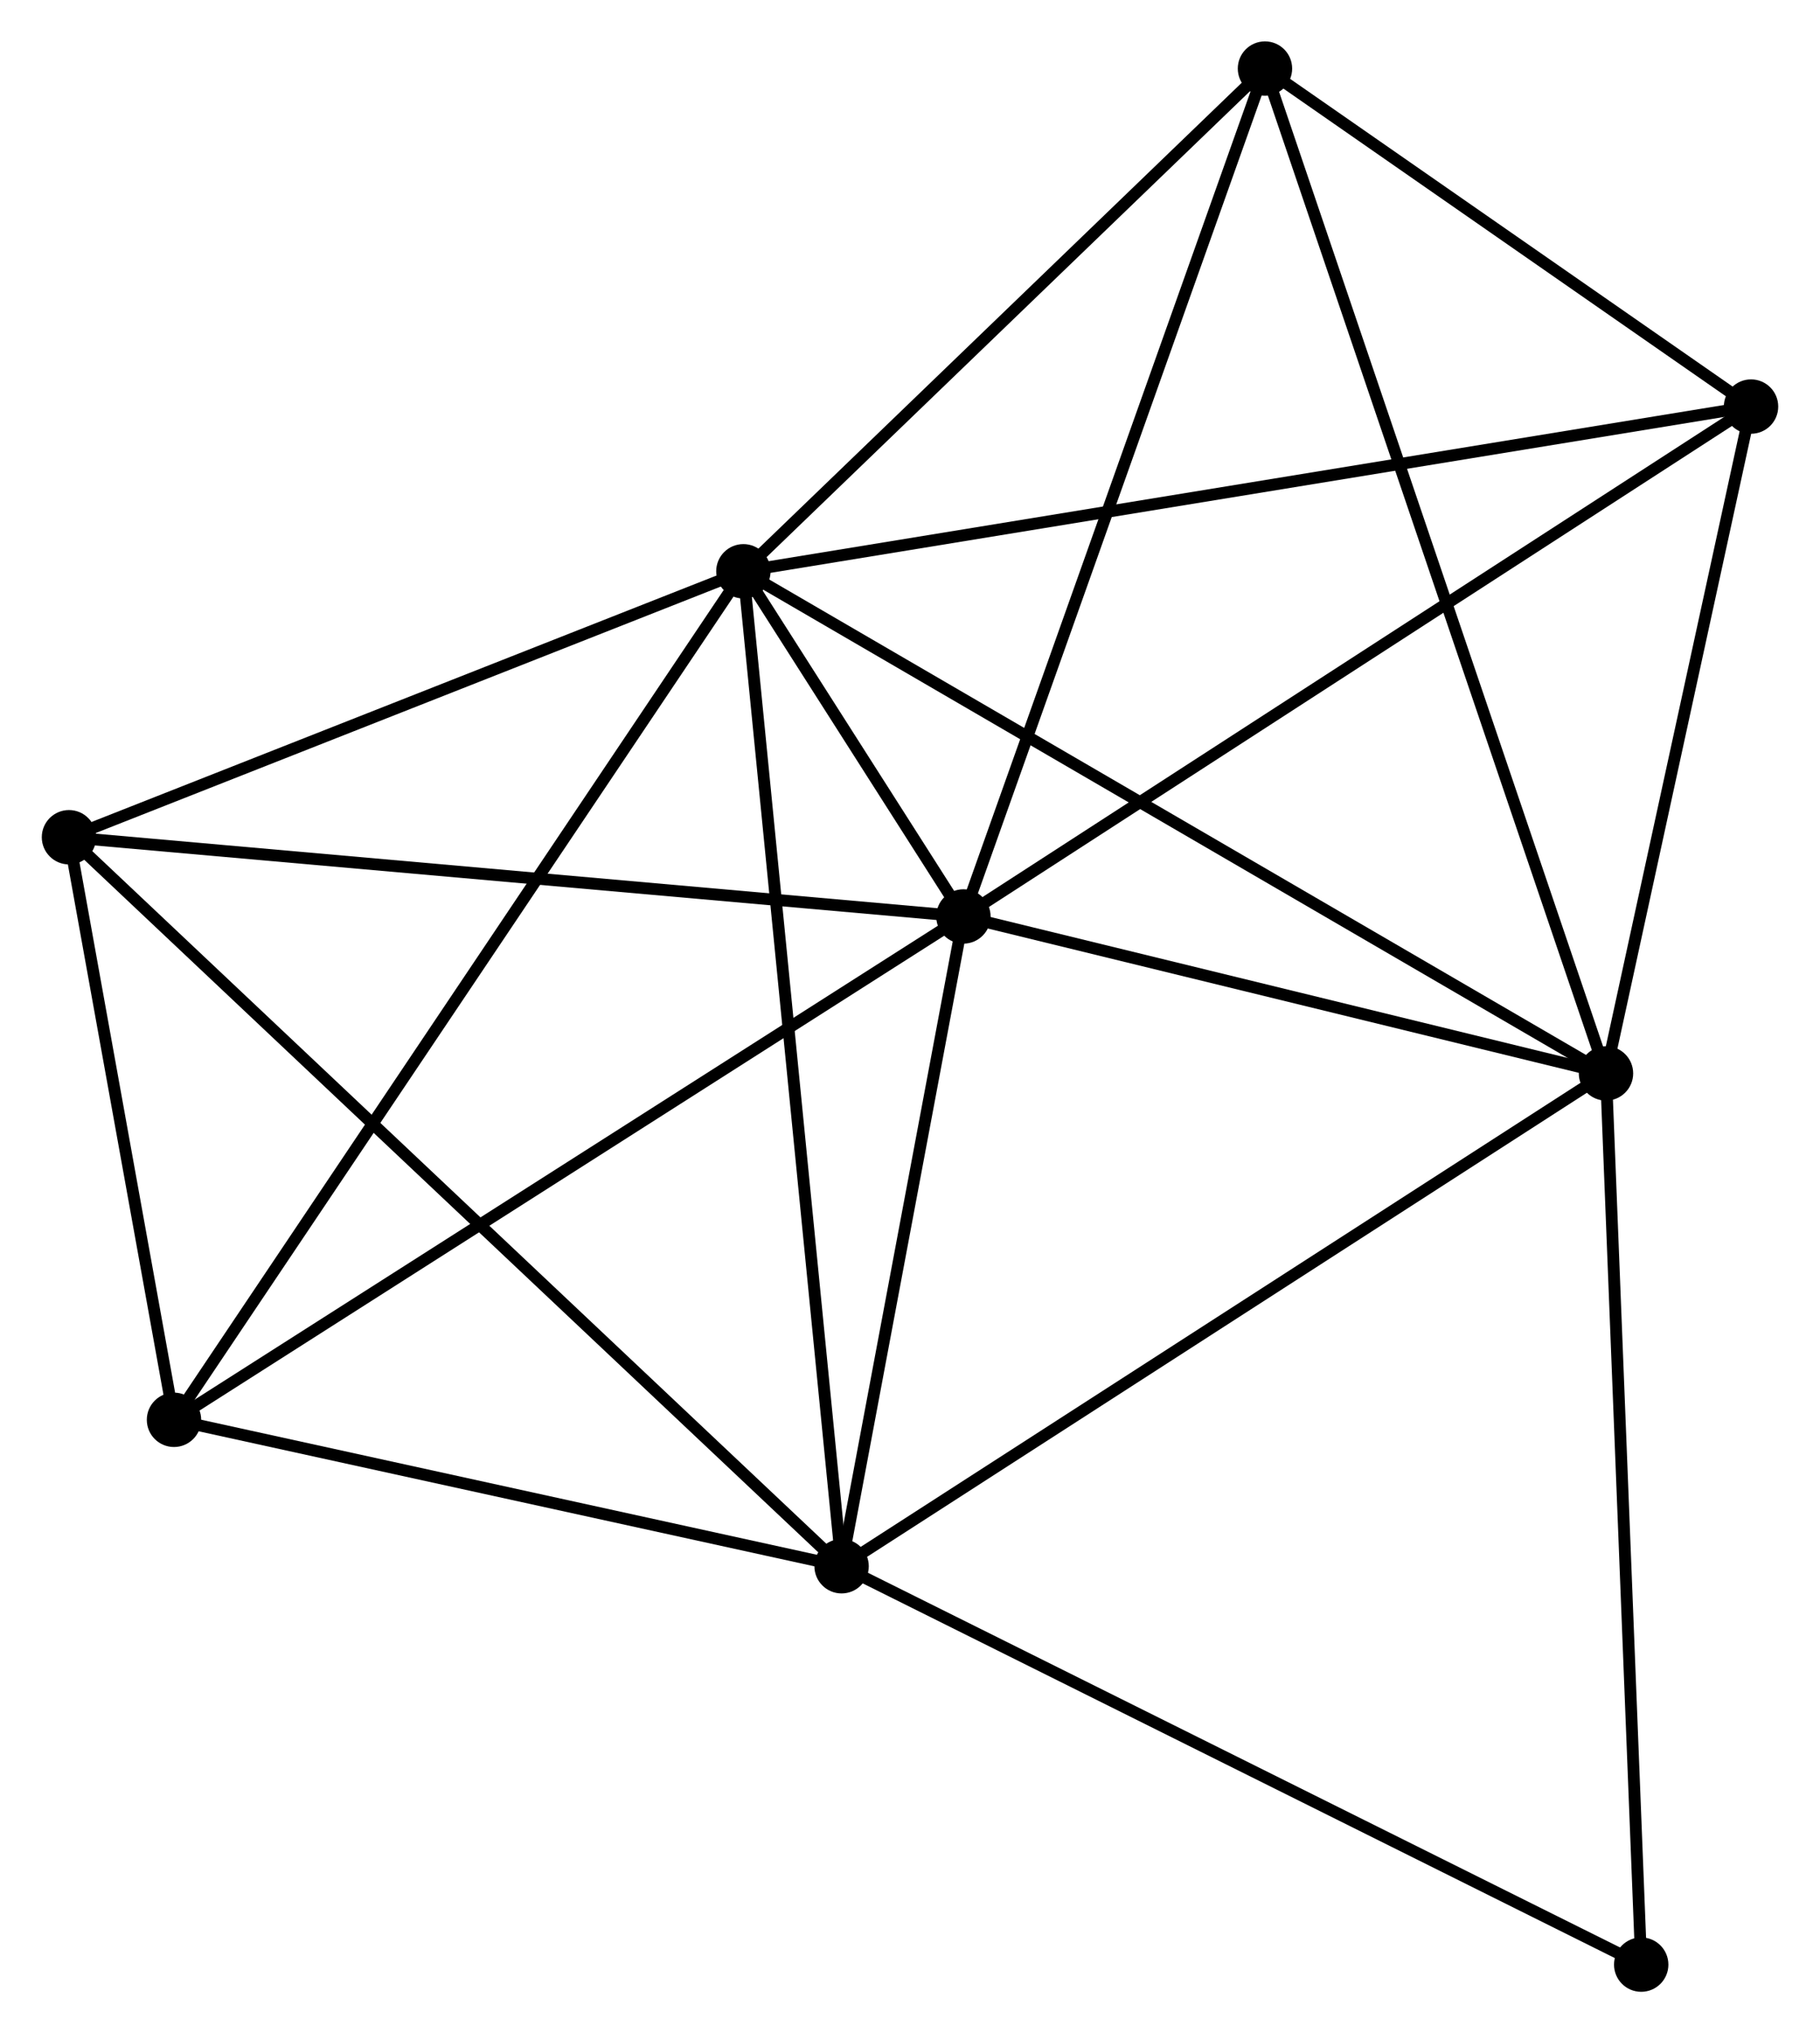 <?xml version="1.0" encoding="UTF-8" standalone="no"?>
<!DOCTYPE svg PUBLIC "-//W3C//DTD SVG 1.1//EN"
 "http://www.w3.org/Graphics/SVG/1.1/DTD/svg11.dtd">
<!-- Generated by graphviz version 2.36.0 (20140111.2315)
 -->
<!-- Title: %3 Pages: 1 -->
<svg width="154pt" height="172pt"
 viewBox="0.00 0.00 153.92 171.99" xmlns="http://www.w3.org/2000/svg" xmlns:xlink="http://www.w3.org/1999/xlink">
<g id="graph0" class="graph" transform="scale(1 1) rotate(0) translate(4 167.993)">
<title>%3</title>
<!-- 0 -->
<g id="node1" class="node"><title>0</title>
<ellipse fill="black" stroke="black" cx="58.862" cy="-119.666" rx="1.8" ry="1.8"/>
</g>
<!-- 1 -->
<g id="node2" class="node"><title>1</title>
<ellipse fill="black" stroke="black" cx="77.48" cy="-90.467" rx="1.8" ry="1.8"/>
</g>
<!-- 0&#45;&#45;1 -->
<g id="edge1" class="edge"><title>0&#45;&#45;1</title>
<path fill="none" stroke="black" d="M59.863,-118.096C63.066,-113.074 73.045,-97.422 76.381,-92.19"/>
</g>
<!-- 2 -->
<g id="node3" class="node"><title>2</title>
<ellipse fill="black" stroke="black" cx="67.172" cy="-35.5" rx="1.8" ry="1.8"/>
</g>
<!-- 0&#45;&#45;2 -->
<g id="edge2" class="edge"><title>0&#45;&#45;2</title>
<path fill="none" stroke="black" d="M59.068,-117.586C60.217,-105.941 65.843,-48.962 66.974,-37.508"/>
</g>
<!-- 3 -->
<g id="node4" class="node"><title>3</title>
<ellipse fill="black" stroke="black" cx="131.848" cy="-77.191" rx="1.8" ry="1.8"/>
</g>
<!-- 0&#45;&#45;3 -->
<g id="edge3" class="edge"><title>0&#45;&#45;3</title>
<path fill="none" stroke="black" d="M60.666,-118.616C70.764,-112.74 120.175,-83.984 130.107,-78.204"/>
</g>
<!-- 4 -->
<g id="node5" class="node"><title>4</title>
<ellipse fill="black" stroke="black" cx="10.686" cy="-47.886" rx="1.8" ry="1.8"/>
</g>
<!-- 0&#45;&#45;4 -->
<g id="edge4" class="edge"><title>0&#45;&#45;4</title>
<path fill="none" stroke="black" d="M57.856,-118.167C51.64,-108.906 18.519,-59.556 11.855,-49.627"/>
</g>
<!-- 5 -->
<g id="node6" class="node"><title>5</title>
<ellipse fill="black" stroke="black" cx="102.994" cy="-162.193" rx="1.8" ry="1.8"/>
</g>
<!-- 0&#45;&#45;5 -->
<g id="edge5" class="edge"><title>0&#45;&#45;5</title>
<path fill="none" stroke="black" d="M60.331,-121.081C67.031,-127.538 94.67,-154.172 101.475,-160.73"/>
</g>
<!-- 6 -->
<g id="node7" class="node"><title>6</title>
<ellipse fill="black" stroke="black" cx="1.8" cy="-97.169" rx="1.8" ry="1.8"/>
</g>
<!-- 0&#45;&#45;6 -->
<g id="edge6" class="edge"><title>0&#45;&#45;6</title>
<path fill="none" stroke="black" d="M56.964,-118.918C48.3,-115.502 12.563,-101.413 3.764,-97.944"/>
</g>
<!-- 7 -->
<g id="node8" class="node"><title>7</title>
<ellipse fill="black" stroke="black" cx="144.121" cy="-133.6" rx="1.8" ry="1.8"/>
</g>
<!-- 0&#45;&#45;7 -->
<g id="edge7" class="edge"><title>0&#45;&#45;7</title>
<path fill="none" stroke="black" d="M60.643,-119.957C71.643,-121.755 130.26,-131.334 142.053,-133.262"/>
</g>
<!-- 1&#45;&#45;2 -->
<g id="edge8" class="edge"><title>1&#45;&#45;2</title>
<path fill="none" stroke="black" d="M77.137,-88.638C75.572,-80.293 69.116,-45.868 67.527,-37.392"/>
</g>
<!-- 1&#45;&#45;3 -->
<g id="edge9" class="edge"><title>1&#45;&#45;3</title>
<path fill="none" stroke="black" d="M79.289,-90.025C87.543,-88.01 121.593,-79.695 129.977,-77.648"/>
</g>
<!-- 1&#45;&#45;4 -->
<g id="edge10" class="edge"><title>1&#45;&#45;4</title>
<path fill="none" stroke="black" d="M75.829,-89.415C66.668,-83.575 22.153,-55.196 12.525,-49.058"/>
</g>
<!-- 1&#45;&#45;5 -->
<g id="edge11" class="edge"><title>1&#45;&#45;5</title>
<path fill="none" stroke="black" d="M78.111,-92.24C81.641,-102.164 98.913,-150.722 102.385,-160.482"/>
</g>
<!-- 1&#45;&#45;6 -->
<g id="edge12" class="edge"><title>1&#45;&#45;6</title>
<path fill="none" stroke="black" d="M75.609,-90.633C65.139,-91.56 13.904,-96.097 3.605,-97.009"/>
</g>
<!-- 1&#45;&#45;7 -->
<g id="edge13" class="edge"><title>1&#45;&#45;7</title>
<path fill="none" stroke="black" d="M79.127,-91.533C88.267,-97.449 132.68,-126.195 142.286,-132.412"/>
</g>
<!-- 2&#45;&#45;3 -->
<g id="edge14" class="edge"><title>2&#45;&#45;3</title>
<path fill="none" stroke="black" d="M68.77,-36.531C77.641,-42.249 120.745,-70.034 130.068,-76.043"/>
</g>
<!-- 2&#45;&#45;4 -->
<g id="edge15" class="edge"><title>2&#45;&#45;4</title>
<path fill="none" stroke="black" d="M65.292,-35.912C56.716,-37.793 21.341,-45.55 12.631,-47.46"/>
</g>
<!-- 2&#45;&#45;6 -->
<g id="edge16" class="edge"><title>2&#45;&#45;6</title>
<path fill="none" stroke="black" d="M65.556,-37.025C56.433,-45.631 11.483,-88.034 3.135,-95.909"/>
</g>
<!-- 8 -->
<g id="node9" class="node"><title>8</title>
<ellipse fill="black" stroke="black" cx="134.828" cy="-1.8" rx="1.8" ry="1.8"/>
</g>
<!-- 2&#45;&#45;8 -->
<g id="edge17" class="edge"><title>2&#45;&#45;8</title>
<path fill="none" stroke="black" d="M68.844,-34.667C78.123,-30.045 123.213,-7.585 132.966,-2.728"/>
</g>
<!-- 3&#45;&#45;5 -->
<g id="edge18" class="edge"><title>3&#45;&#45;5</title>
<path fill="none" stroke="black" d="M131.245,-78.966C127.49,-90.028 107.339,-149.394 103.593,-160.428"/>
</g>
<!-- 3&#45;&#45;7 -->
<g id="edge19" class="edge"><title>3&#45;&#45;7</title>
<path fill="none" stroke="black" d="M132.256,-79.067C134.12,-87.632 141.806,-122.96 143.698,-131.658"/>
</g>
<!-- 3&#45;&#45;8 -->
<g id="edge20" class="edge"><title>3&#45;&#45;8</title>
<path fill="none" stroke="black" d="M131.922,-75.327C132.33,-64.987 134.316,-14.743 134.746,-3.875"/>
</g>
<!-- 4&#45;&#45;6 -->
<g id="edge21" class="edge"><title>4&#45;&#45;6</title>
<path fill="none" stroke="black" d="M10.305,-50.004C8.843,-58.11 3.613,-87.117 2.171,-95.114"/>
</g>
<!-- 5&#45;&#45;7 -->
<g id="edge22" class="edge"><title>5&#45;&#45;7</title>
<path fill="none" stroke="black" d="M104.761,-160.965C111.526,-156.261 135.732,-139.432 142.406,-134.792"/>
</g>
</g>
</svg>
